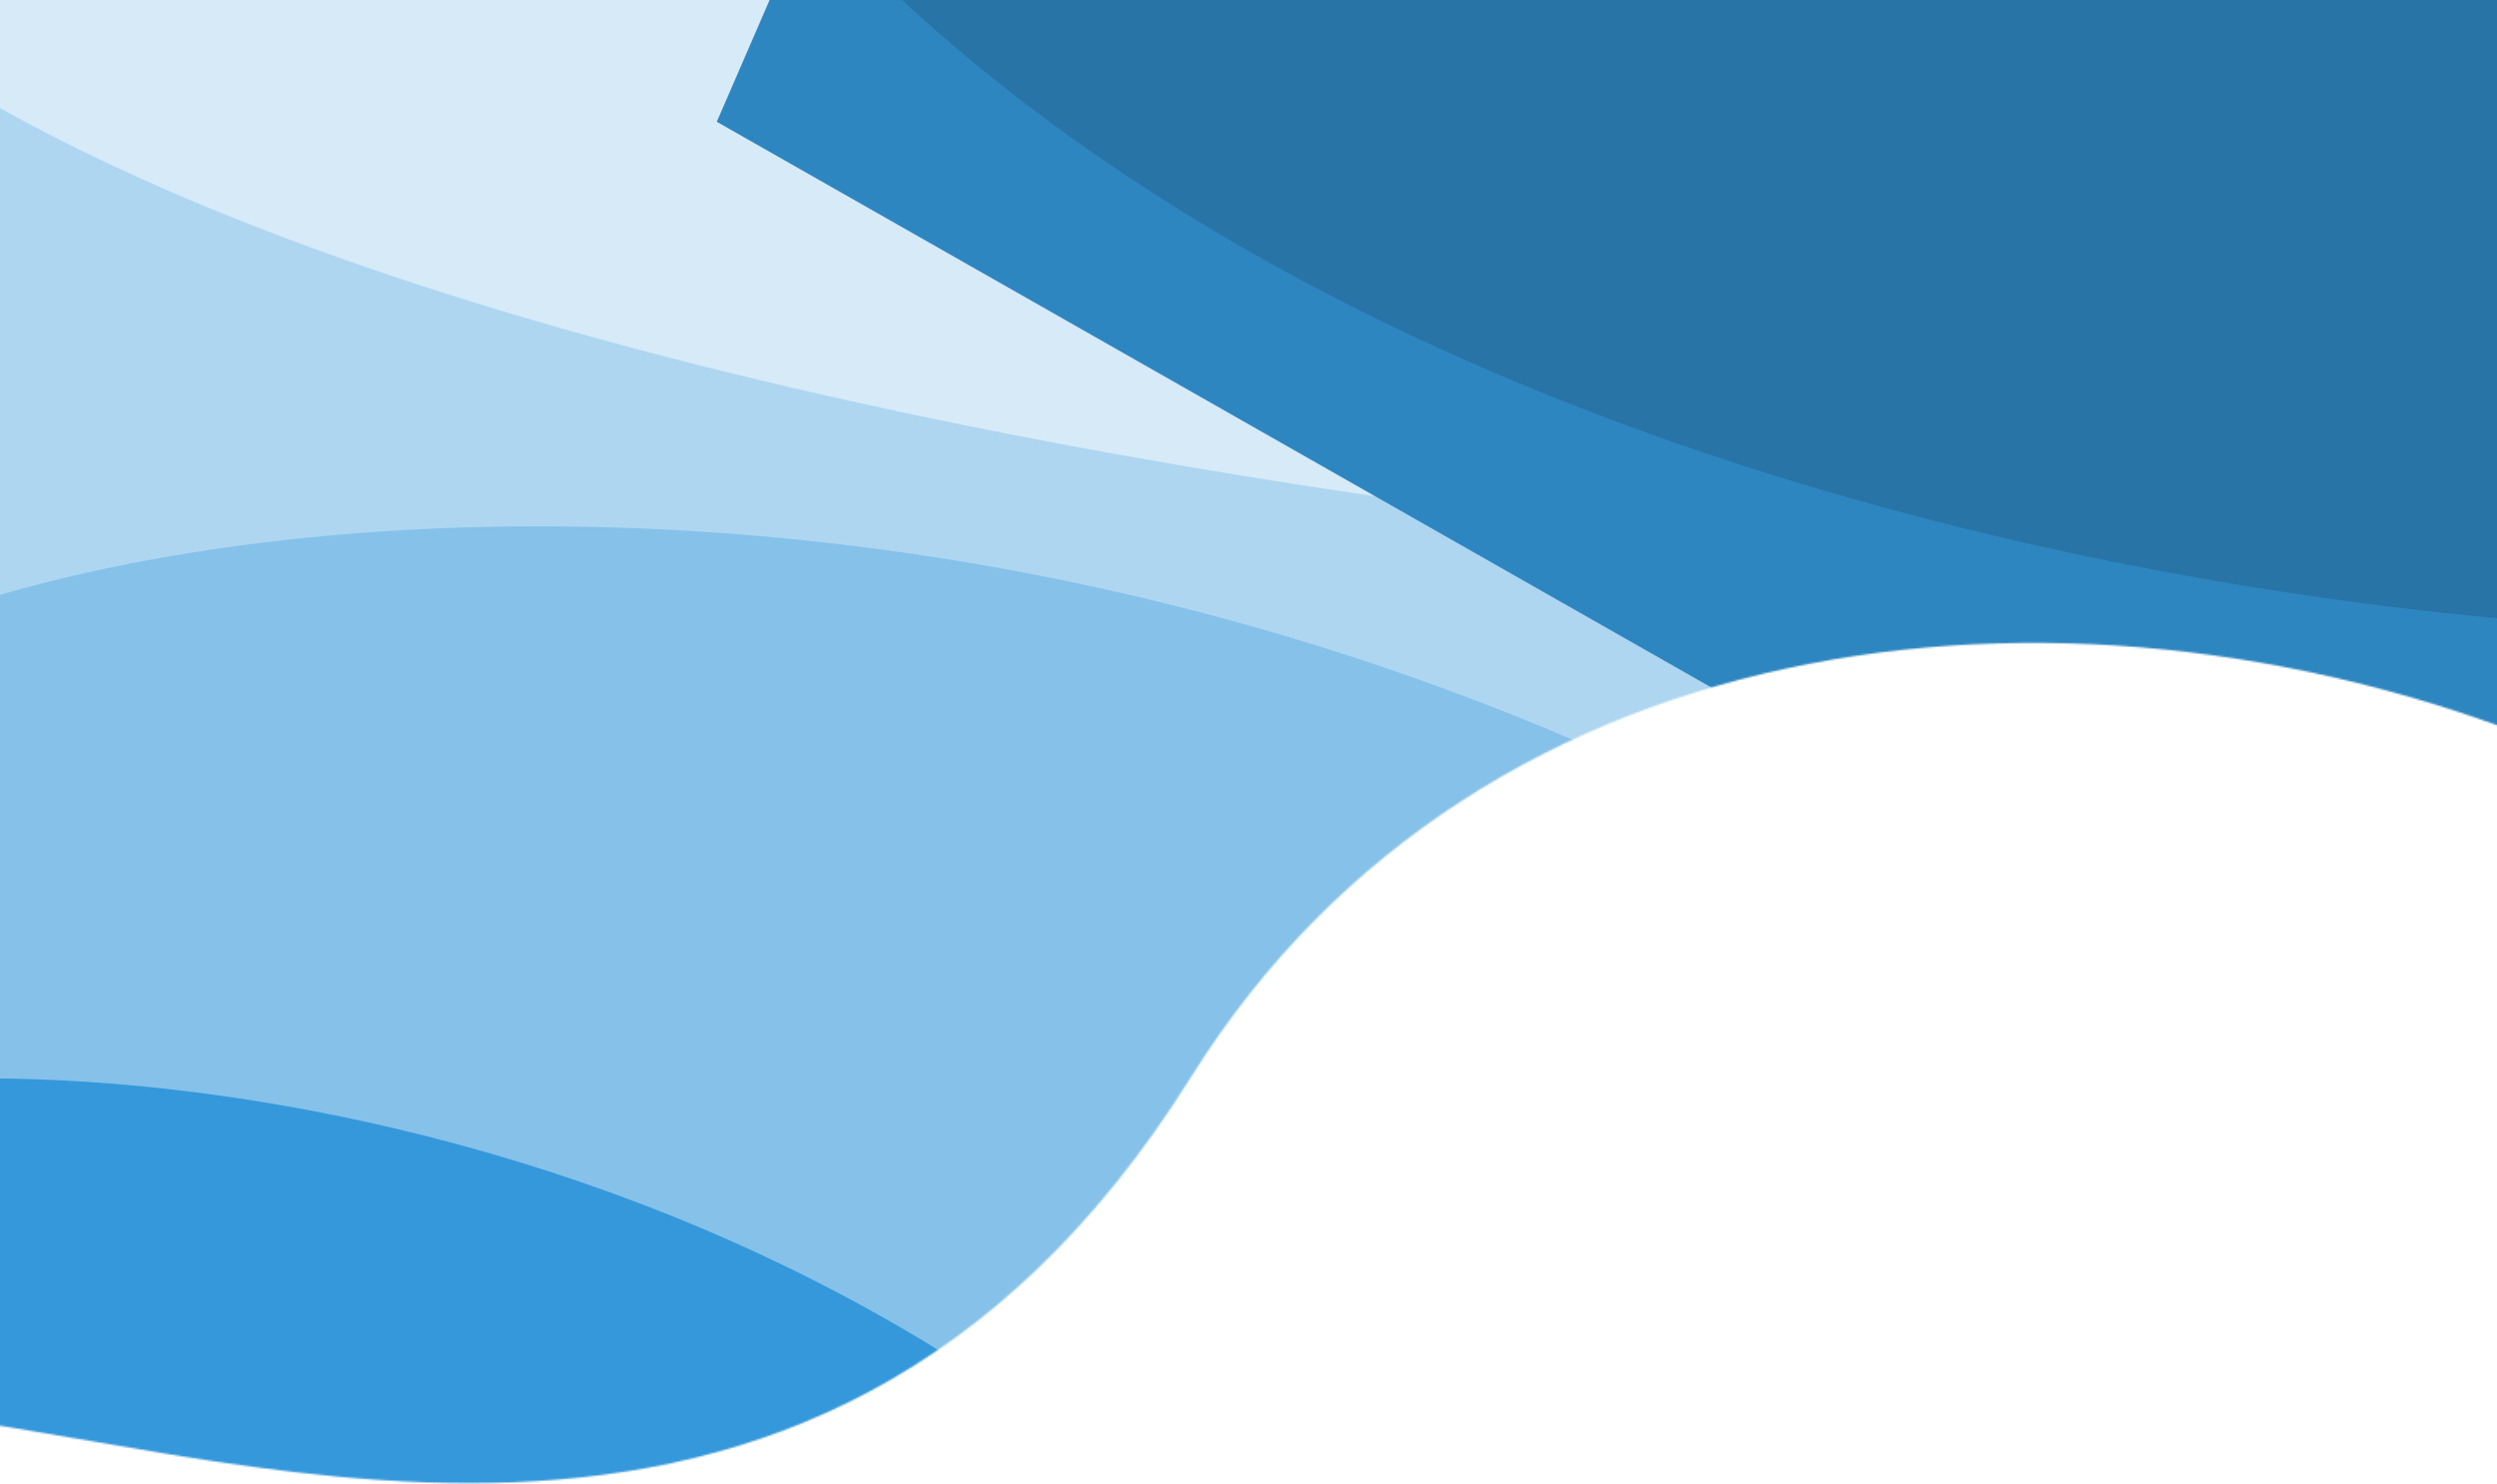 <svg width="1440" height="856" viewBox="0 0 1440 856" fill="none" xmlns="http://www.w3.org/2000/svg">
<mask id="mask0" mask-type="alpha" maskUnits="userSpaceOnUse" x="-69" y="-192" width="1682" height="1048">
<path d="M-69 814L-6 -1.5L-45 -89.5L1497.5 -192C1570.83 93.667 1724.2 535.693 1478 433C1203.5 318.5 855.5 351.5 687 621C465.494 975.278 119.667 826.167 -69 814Z" fill="#C4C4C4"/>
</mask>
<g mask="url(#mask0)">
<g clip-path="url(#clip0)" filter="url(#filter0_f)">
<rect width="1756.41" height="1249" transform="translate(-118 -97)" fill="white"/>
<path d="M436.365 -107.368H-129.588L-178.377 172.56L1259.68 587.267C1404.22 493.348 1655.85 313.438 1506.07 345.151C1356.28 376.864 730.523 56.685 436.365 -107.368Z" fill="#D6EAF8"/>
<path d="M-149.713 500.695V-50.65C141.953 267.206 1177.03 349.604 1658.11 351.071L1836 1294.71L891.86 1056.44L-149.713 500.695Z" fill="#AED6F1"/>
<path d="M9.456 1591.14L-168.223 448.256C-124.855 302.168 648.572 145.308 1259.86 639.418C1871.14 1133.53 2299.91 1168.3 2740.18 1166.61L9.456 1591.14Z" fill="#85C1E9"/>
<path d="M-200 1274.55V666.743C-158.529 594.385 342.168 575.37 677.593 881.294C1013.02 1187.22 1278.72 1239.89 1555.19 1274.55H-200Z" fill="#3498DB"/>
<path d="M1076.59 -57.885L526.382 -190.467L413.373 70.241L1714.26 810.293C1876.78 752.847 2163.55 636.891 2010.51 632.633C1857.47 628.375 1324.13 170.514 1076.59 -57.885Z" fill="#2E86C1"/>
<path d="M1638.41 364.057V-98.83C1105.18 -261.053 116.553 -488.166 427.827 -98.83C739.101 290.507 1364.58 371.985 1638.41 364.057Z" fill="#2874A6"/>
</g>
</g>
<defs>
<filter id="filter0_f" x="-348" y="-327" width="2216.41" height="1709" filterUnits="userSpaceOnUse" color-interpolation-filters="sRGB">
<feFlood flood-opacity="0" result="BackgroundImageFix"/>
<feBlend mode="normal" in="SourceGraphic" in2="BackgroundImageFix" result="shape"/>
<feGaussianBlur stdDeviation="115" result="effect1_foregroundBlur"/>
</filter>
<clipPath id="clip0">
<rect width="1756.41" height="1249" fill="white" transform="translate(-118 -97)"/>
</clipPath>
</defs>
</svg>
